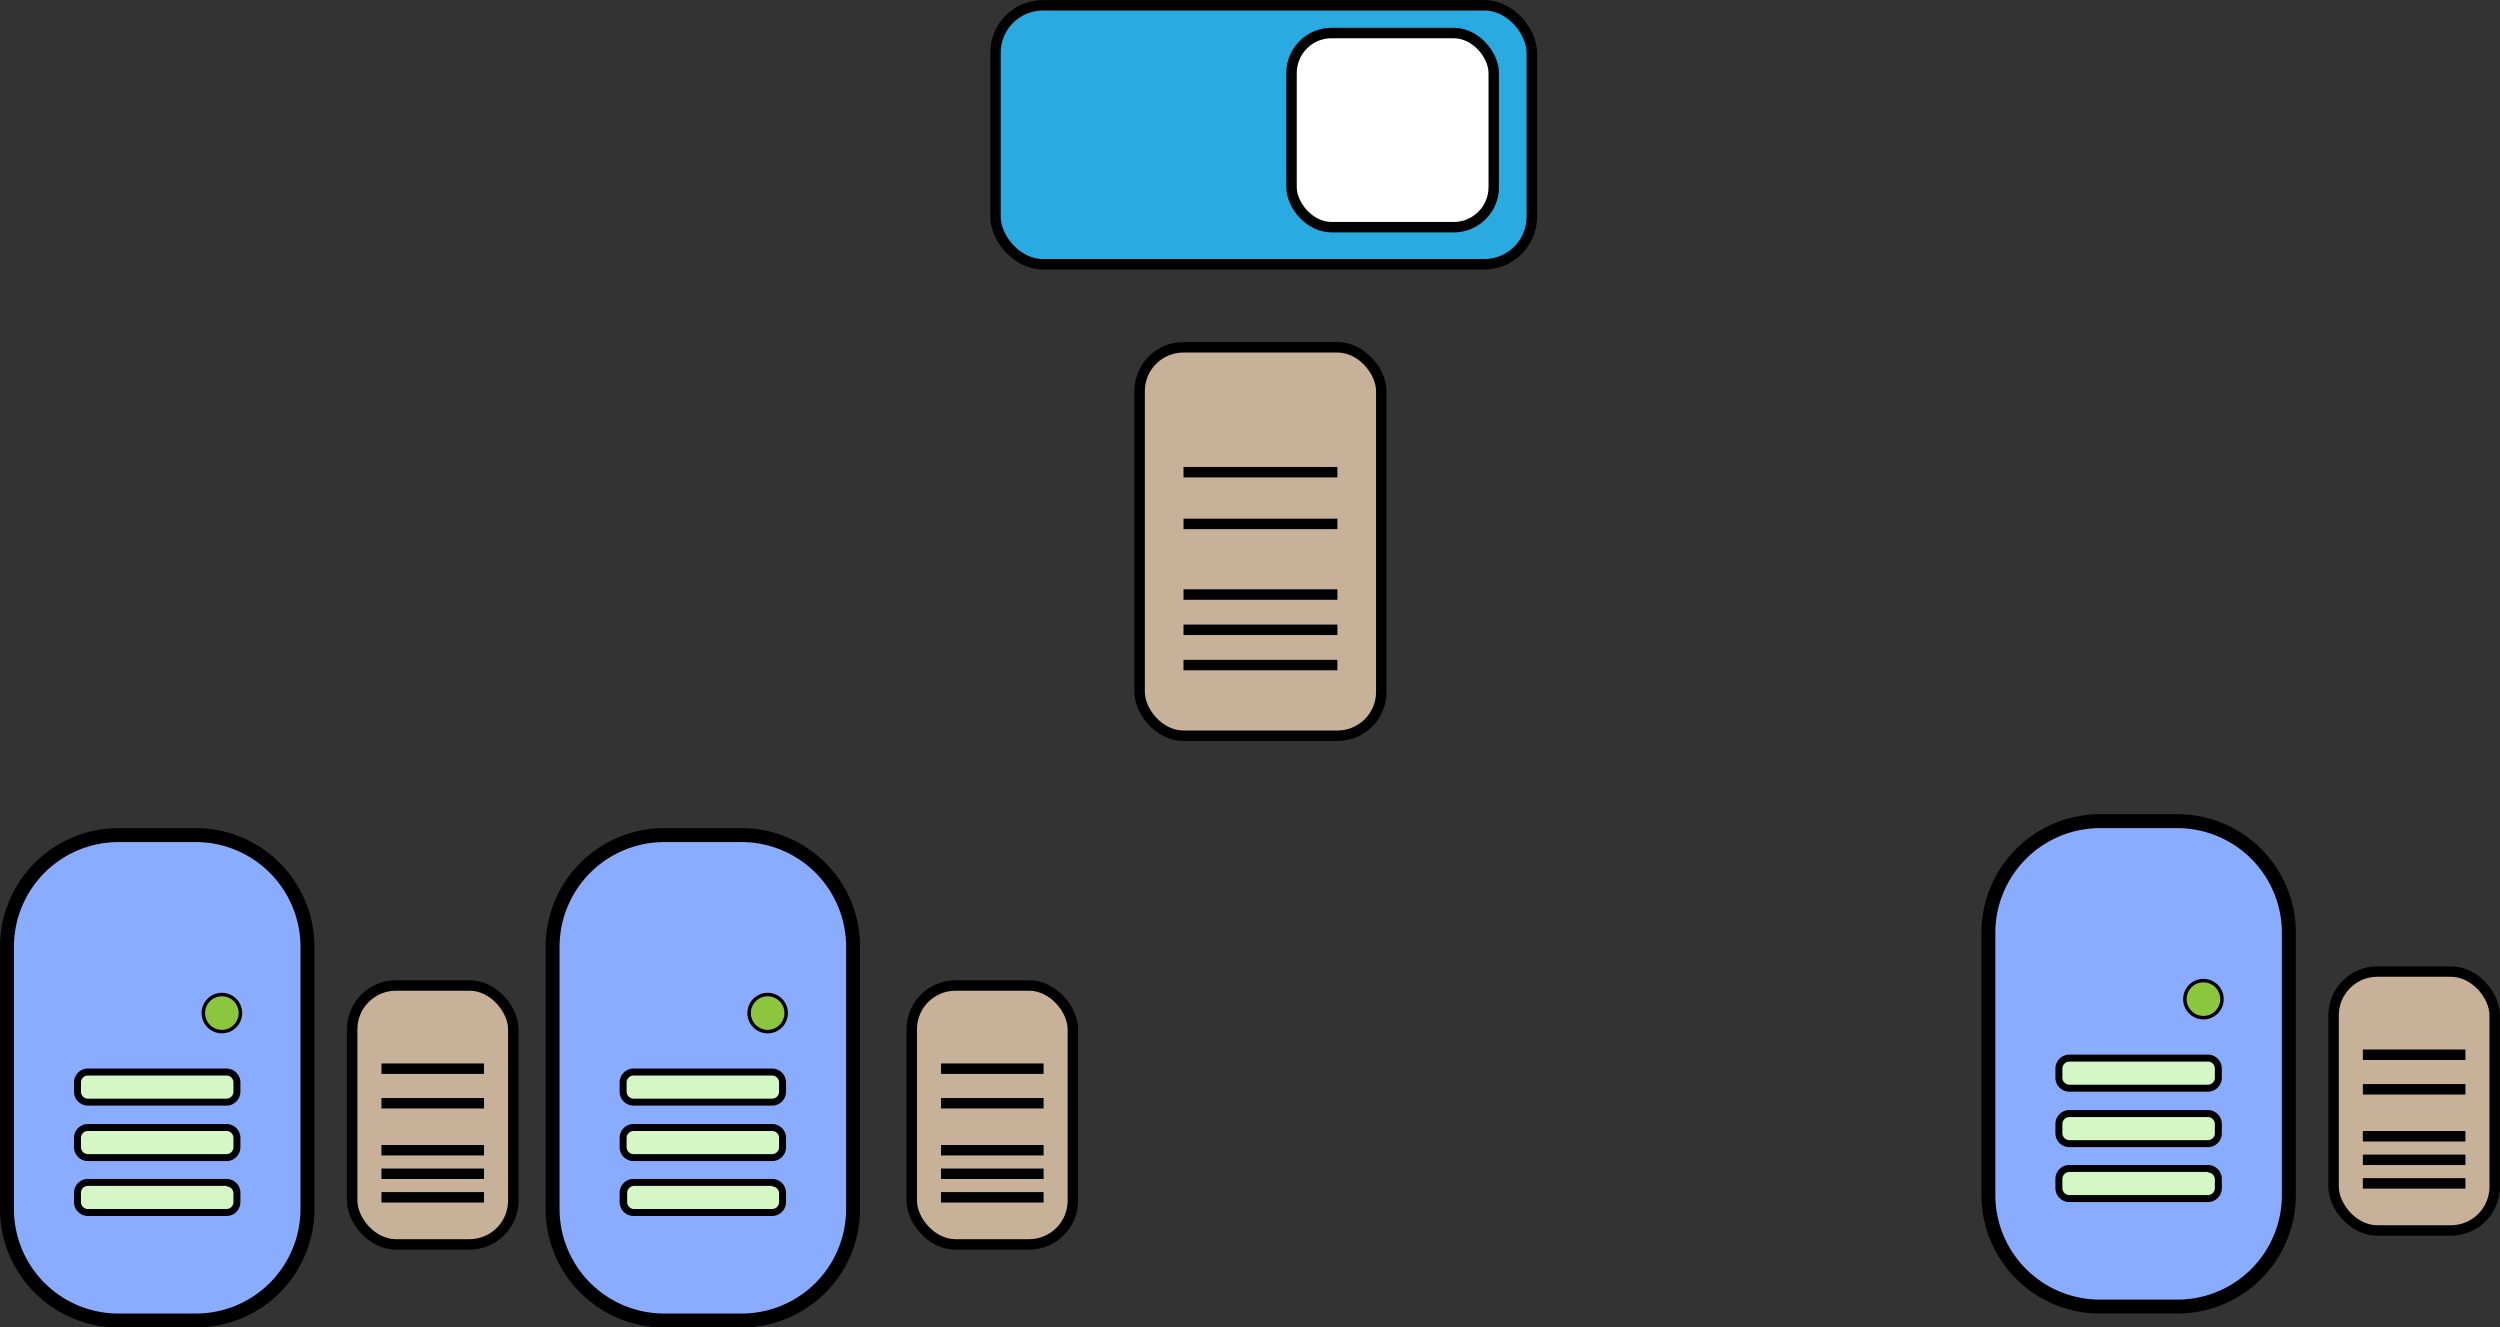 <svg id="Layer_1" data-name="Layer 1" xmlns="http://www.w3.org/2000/svg" viewBox="0 0 179.38 95.25"><rect x="0" y="0" width="179.38" height="95.25" fill="#333333" stroke="none"/><defs><style>.cls-1{fill:#89acff;}.cls-2{fill:#d5f7c6;}.cls-3{fill:#8cc63f;stroke-width:0.25px;}.cls-3,.cls-4,.cls-5,.cls-6,.cls-7{stroke:#000;stroke-miterlimit:10;}.cls-4{fill:#29abe2;}.cls-4,.cls-5,.cls-6,.cls-7{stroke-width:0.75px;}.cls-5{fill:#fff;}.cls-6{fill:#c7b299;}.cls-7{fill:none;}</style></defs><title>structure_openbox</title><rect class="cls-1" x="0.5" y="59.92" width="21.56" height="34.83" rx="8" ry="8"/><path d="M24.06,62.17a7.52,7.52,0,0,1,7.5,7.5V88.5a7.51,7.51,0,0,1-7.5,7.5H18.5A7.5,7.5,0,0,1,11,88.5V69.67a7.51,7.51,0,0,1,7.5-7.5h5.56m0-1H18.5a8.51,8.51,0,0,0-8.5,8.5V88.5A8.51,8.51,0,0,0,18.5,97h5.56a8.51,8.51,0,0,0,8.5-8.5V69.67a8.51,8.51,0,0,0-8.5-8.5Z" transform="translate(-10 -1.75)"/><rect class="cls-2" x="5.56" y="80.9" width="11.44" height="2.15" rx="0.75" ry="0.75"/><path d="M26.25,82.9a.5.5,0,0,1,.5.5v.66a.5.5,0,0,1-.5.5H16.31a.5.5,0,0,1-.5-.5V83.4a.5.5,0,0,1,.5-.5h9.94m0-.5H16.31a1,1,0,0,0-1,1v.66a1,1,0,0,0,1,1h9.94a1,1,0,0,0,1-1V83.4a1,1,0,0,0-1-1Z" transform="translate(-10 -1.75)"/><rect class="cls-2" x="5.56" y="84.88" width="11.44" height="2.15" rx="0.75" ry="0.75"/><path d="M26.25,86.88a.5.5,0,0,1,.5.5V88a.5.5,0,0,1-.5.5H16.31a.5.5,0,0,1-.5-.5v-.66a.5.5,0,0,1,.5-.5h9.94m0-.5H16.31a1,1,0,0,0-1,1V88a1,1,0,0,0,1,1h9.94a1,1,0,0,0,1-1v-.66a1,1,0,0,0-1-1Z" transform="translate(-10 -1.75)"/><rect class="cls-2" x="5.56" y="76.92" width="11.44" height="2.15" rx="0.75" ry="0.75"/><path d="M26.25,78.92a.5.5,0,0,1,.5.5v.66a.5.5,0,0,1-.5.5H16.31a.5.5,0,0,1-.5-.5v-.66a.5.5,0,0,1,.5-.5h9.94m0-.5H16.31a1,1,0,0,0-1,1v.66a1,1,0,0,0,1,1h9.94a1,1,0,0,0,1-1v-.66a1,1,0,0,0-1-1Z" transform="translate(-10 -1.75)"/><circle class="cls-3" cx="15.92" cy="72.69" r="1.33"/><rect class="cls-1" x="39.65" y="59.92" width="21.56" height="34.83" rx="8" ry="8"/><path d="M63.21,62.17a7.51,7.51,0,0,1,7.5,7.5V88.5a7.5,7.5,0,0,1-7.5,7.5H57.65a7.51,7.51,0,0,1-7.5-7.5V69.67a7.52,7.52,0,0,1,7.5-7.5h5.56m0-1H57.65a8.51,8.51,0,0,0-8.5,8.5V88.5a8.51,8.51,0,0,0,8.5,8.5h5.56a8.5,8.5,0,0,0,8.5-8.5V69.67a8.5,8.5,0,0,0-8.5-8.5Z" transform="translate(-10 -1.75)"/><rect class="cls-2" x="44.71" y="80.9" width="11.44" height="2.15" rx="0.75" ry="0.75"/><path d="M65.4,82.9a.5.5,0,0,1,.5.5v.66a.5.5,0,0,1-.5.5H55.46a.51.51,0,0,1-.5-.5V83.4a.51.51,0,0,1,.5-.5H65.4m0-.5H55.46a1,1,0,0,0-1,1v.66a1,1,0,0,0,1,1H65.4a1,1,0,0,0,1-1V83.4a1,1,0,0,0-1-1Z" transform="translate(-10 -1.75)"/><rect class="cls-2" x="44.71" y="84.88" width="11.44" height="2.15" rx="0.75" ry="0.75"/><path d="M65.4,86.88a.5.5,0,0,1,.5.5V88a.5.5,0,0,1-.5.5H55.46A.51.51,0,0,1,55,88v-.66a.51.51,0,0,1,.5-.5H65.4m0-.5H55.46a1,1,0,0,0-1,1V88a1,1,0,0,0,1,1H65.4a1,1,0,0,0,1-1v-.66a1,1,0,0,0-1-1Z" transform="translate(-10 -1.75)"/><rect class="cls-2" x="44.71" y="76.92" width="11.44" height="2.15" rx="0.75" ry="0.75"/><path d="M65.4,78.92a.5.5,0,0,1,.5.5v.66a.5.5,0,0,1-.5.5H55.46a.51.51,0,0,1-.5-.5v-.66a.51.51,0,0,1,.5-.5H65.4m0-.5H55.46a1,1,0,0,0-1,1v.66a1,1,0,0,0,1,1H65.4a1,1,0,0,0,1-1v-.66a1,1,0,0,0-1-1Z" transform="translate(-10 -1.75)"/><circle class="cls-3" cx="55.08" cy="72.69" r="1.33"/><rect class="cls-4" x="71.43" y="0.38" width="38.48" height="18.58" rx="3.4" ry="3.4"/><rect class="cls-5" x="102.66" y="4.11" width="14.51" height="13.93" rx="2.87" ry="2.87" transform="translate(209.84 20.41) rotate(180)"/><rect class="cls-6" x="65.42" y="70.71" width="11.56" height="18.58" rx="3.14" ry="3.14"/><line class="cls-7" x1="67.52" y1="82.53" x2="74.88" y2="82.53"/><line class="cls-7" x1="67.52" y1="84.22" x2="74.88" y2="84.22"/><line class="cls-7" x1="67.52" y1="85.91" x2="74.88" y2="85.91"/><line class="cls-7" x1="67.52" y1="79.16" x2="74.88" y2="79.16"/><line class="cls-7" x1="67.52" y1="76.68" x2="74.88" y2="76.68"/><rect class="cls-6" x="25.27" y="70.71" width="11.56" height="18.58" rx="3.14" ry="3.14"/><line class="cls-7" x1="27.37" y1="82.53" x2="34.73" y2="82.53"/><line class="cls-7" x1="27.37" y1="84.22" x2="34.73" y2="84.22"/><line class="cls-7" x1="27.37" y1="85.91" x2="34.73" y2="85.91"/><line class="cls-7" x1="27.37" y1="79.16" x2="34.73" y2="79.16"/><line class="cls-7" x1="27.37" y1="76.68" x2="34.73" y2="76.68"/><rect class="cls-6" x="167.44" y="69.71" width="11.56" height="18.58" rx="3.14" ry="3.14"/><line class="cls-7" x1="169.54" y1="81.53" x2="176.9" y2="81.53"/><line class="cls-7" x1="169.54" y1="83.22" x2="176.9" y2="83.22"/><line class="cls-7" x1="169.54" y1="84.91" x2="176.9" y2="84.91"/><line class="cls-7" x1="169.54" y1="78.16" x2="176.9" y2="78.16"/><line class="cls-7" x1="169.54" y1="75.68" x2="176.9" y2="75.68"/><rect class="cls-1" x="142.67" y="58.92" width="21.56" height="34.83" rx="8" ry="8"/><path d="M166.23,61.17a7.51,7.51,0,0,1,7.5,7.5V87.5a7.5,7.5,0,0,1-7.5,7.5h-5.56a7.51,7.51,0,0,1-7.5-7.5V68.67a7.52,7.52,0,0,1,7.5-7.5h5.56m0-1h-5.56a8.51,8.51,0,0,0-8.5,8.5V87.5a8.51,8.51,0,0,0,8.5,8.5h5.56a8.5,8.5,0,0,0,8.5-8.5V68.67a8.5,8.5,0,0,0-8.5-8.5Z" transform="translate(-10 -1.75)"/><rect class="cls-2" x="147.73" y="79.9" width="11.44" height="2.15" rx="0.75" ry="0.75"/><path d="M168.42,81.9a.5.5,0,0,1,.5.5v.66a.5.5,0,0,1-.5.5h-9.94a.51.51,0,0,1-.5-.5V82.4a.51.51,0,0,1,.5-.5h9.94m0-.5h-9.94a1,1,0,0,0-1,1v.66a1,1,0,0,0,1,1h9.94a1,1,0,0,0,1-1V82.4a1,1,0,0,0-1-1Z" transform="translate(-10 -1.75)"/><rect class="cls-2" x="147.73" y="83.88" width="11.44" height="2.15" rx="0.75" ry="0.75"/><path d="M168.42,85.88a.5.5,0,0,1,.5.5V87a.5.5,0,0,1-.5.5h-9.94a.51.51,0,0,1-.5-.5v-.66a.51.51,0,0,1,.5-.5h9.94m0-.5h-9.94a1,1,0,0,0-1,1V87a1,1,0,0,0,1,1h9.94a1,1,0,0,0,1-1v-.66a1,1,0,0,0-1-1Z" transform="translate(-10 -1.75)"/><rect class="cls-2" x="147.73" y="75.92" width="11.44" height="2.15" rx="0.75" ry="0.75"/><path d="M168.42,77.92a.5.5,0,0,1,.5.5v.66a.5.5,0,0,1-.5.5h-9.94a.51.51,0,0,1-.5-.5v-.66a.51.51,0,0,1,.5-.5h9.94m0-.5h-9.94a1,1,0,0,0-1,1v.66a1,1,0,0,0,1,1h9.94a1,1,0,0,0,1-1v-.66a1,1,0,0,0-1-1Z" transform="translate(-10 -1.75)"/><circle class="cls-3" cx="158.1" cy="71.69" r="1.33"/><rect class="cls-6" x="81.77" y="24.92" width="17.34" height="27.87" rx="3.14" ry="3.14"/><line class="cls-7" x1="84.92" y1="42.66" x2="95.96" y2="42.66"/><line class="cls-7" x1="84.92" y1="45.19" x2="95.96" y2="45.19"/><line class="cls-7" x1="84.92" y1="47.72" x2="95.96" y2="47.72"/><line class="cls-7" x1="84.92" y1="37.59" x2="95.96" y2="37.59"/><line class="cls-7" x1="84.92" y1="33.88" x2="95.96" y2="33.88"/></svg>